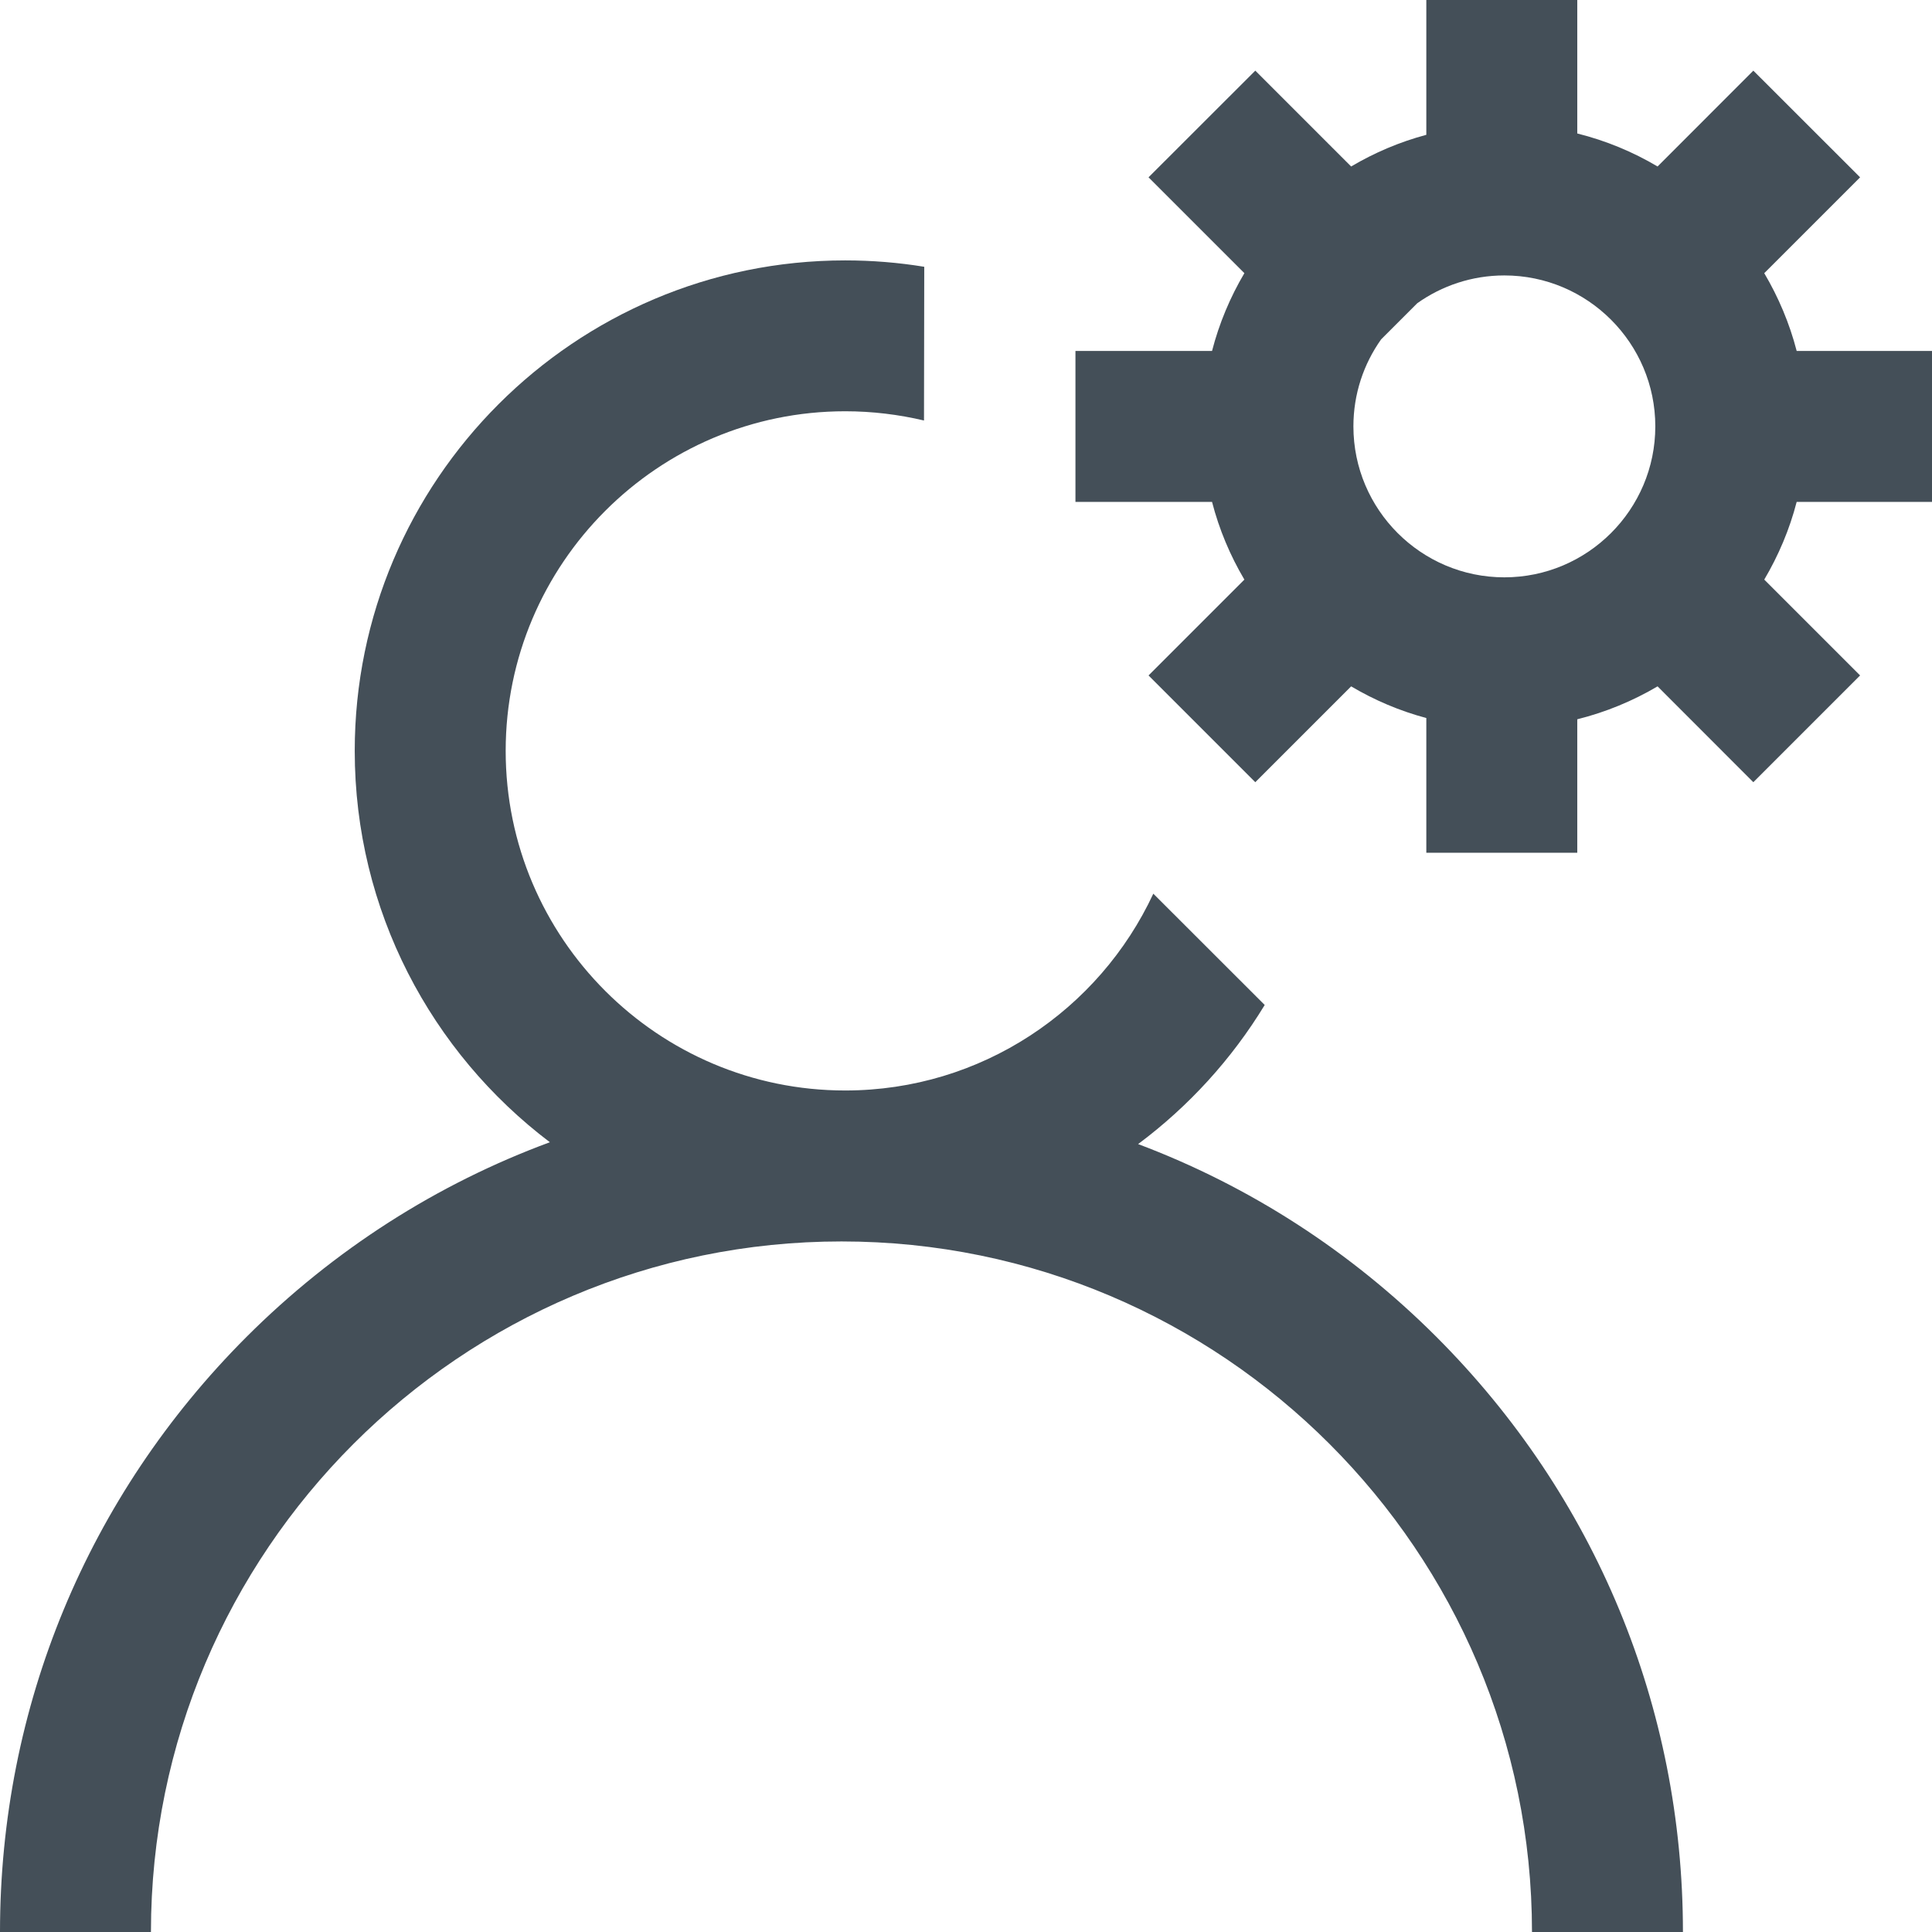 <svg width="23" height="23" viewBox="0 0 23 23" fill="none" xmlns="http://www.w3.org/2000/svg">
<path d="M23 5.975V4.178H21.389C21.304 3.849 21.172 3.538 21.003 3.252L22.144 2.111L20.873 0.841L19.733 1.982C19.438 1.807 19.117 1.674 18.777 1.589V0H16.98V1.605C16.662 1.69 16.362 1.818 16.085 1.982L14.944 0.841L13.673 2.111L14.814 3.252C14.645 3.538 14.514 3.849 14.429 4.178H12.803V5.975H14.429C14.514 6.304 14.645 6.614 14.814 6.9L13.673 8.041L14.944 9.312L16.085 8.171C16.362 8.335 16.662 8.463 16.98 8.548V10.152H18.777V8.563C19.117 8.478 19.438 8.345 19.733 8.171L20.873 9.312L22.144 8.041L21.003 6.9C21.172 6.614 21.304 6.304 21.389 5.975H23ZM17.909 6.873C16.918 6.873 16.112 6.067 16.112 5.076C16.112 4.69 16.234 4.333 16.442 4.04L16.872 3.61C17.165 3.402 17.523 3.279 17.909 3.279C18.899 3.279 19.706 4.085 19.706 5.076C19.706 6.067 18.899 6.873 17.909 6.873Z" fill="#444F58"/>
<path d="M13.549 13.62C14.151 13.171 14.664 12.609 15.056 11.964L13.73 10.639C13.087 12.021 11.685 12.982 10.062 12.982C7.833 12.982 6.02 11.169 6.02 8.939C6.02 6.71 7.833 4.896 10.062 4.896C10.385 4.896 10.699 4.935 11 5.006L11.003 3.176C10.697 3.126 10.383 3.1 10.062 3.1C6.842 3.1 4.223 5.719 4.223 8.939C4.223 10.84 5.136 12.531 6.546 13.598C5.205 14.093 3.975 14.876 2.934 15.916C1.042 17.809 0 20.324 0 23H1.797C1.797 18.467 5.485 14.779 10.018 14.779C14.55 14.779 18.238 18.467 18.238 23H20.035C20.035 20.324 18.993 17.809 17.101 15.916C16.076 14.891 14.867 14.116 13.549 13.62Z" fill="#444F58"/>
</svg>
